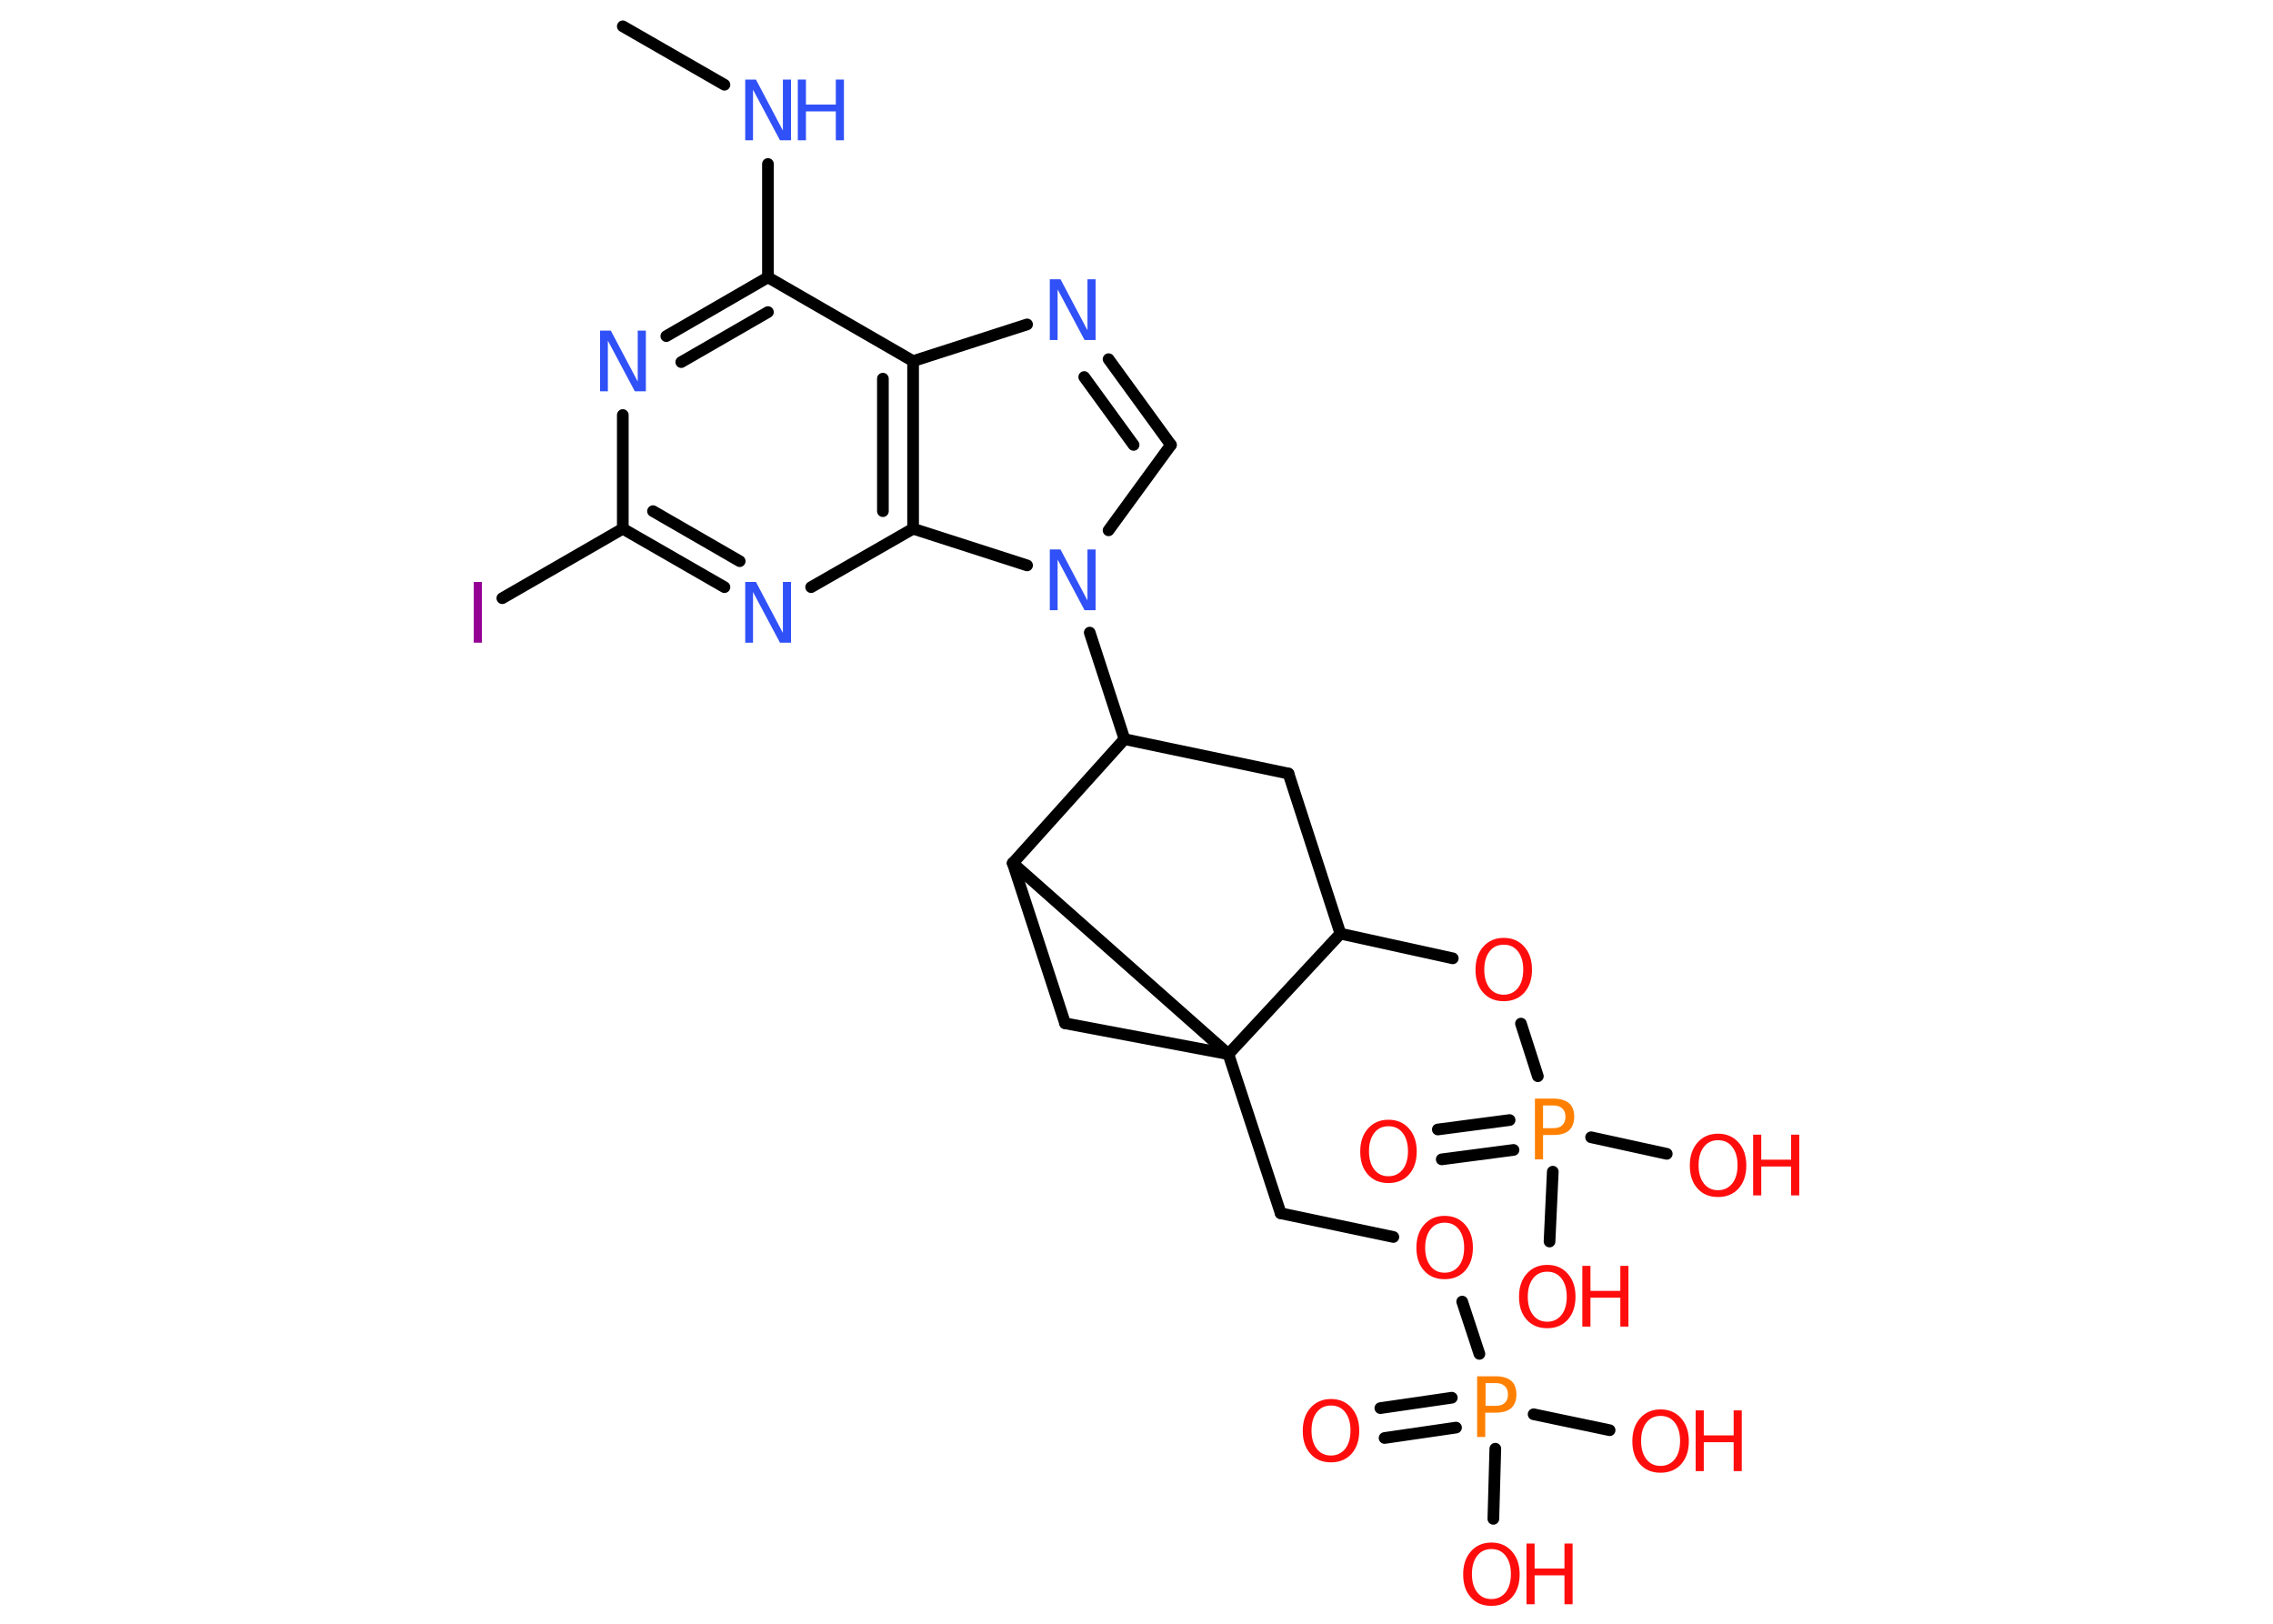 <?xml version='1.0' encoding='UTF-8'?>
<!DOCTYPE svg PUBLIC "-//W3C//DTD SVG 1.1//EN" "http://www.w3.org/Graphics/SVG/1.1/DTD/svg11.dtd">
<svg version='1.2' xmlns='http://www.w3.org/2000/svg' xmlns:xlink='http://www.w3.org/1999/xlink' width='70.0mm' height='50.0mm' viewBox='0 0 70.0 50.0'>
  <desc>Generated by the Chemistry Development Kit (http://github.com/cdk)</desc>
  <g stroke-linecap='round' stroke-linejoin='round' stroke='#000000' stroke-width='.36' fill='#FF0D0D'>
    <rect x='.0' y='.0' width='70.0' height='50.0' fill='#FFFFFF' stroke='none'/>
    <g id='mol1' class='mol'>
      <line id='mol1bnd1' class='bond' x1='19.18' y1='.81' x2='22.31' y2='2.61'/>
      <line id='mol1bnd2' class='bond' x1='23.65' y1='5.05' x2='23.65' y2='8.54'/>
      <g id='mol1bnd3' class='bond'>
        <line x1='23.65' y1='8.54' x2='20.52' y2='10.35'/>
        <line x1='23.65' y1='9.61' x2='20.98' y2='11.15'/>
      </g>
      <line id='mol1bnd4' class='bond' x1='19.18' y1='12.78' x2='19.18' y2='16.28'/>
      <line id='mol1bnd5' class='bond' x1='19.18' y1='16.28' x2='15.47' y2='18.42'/>
      <g id='mol1bnd6' class='bond'>
        <line x1='19.18' y1='16.28' x2='22.31' y2='18.08'/>
        <line x1='20.11' y1='15.74' x2='22.78' y2='17.28'/>
      </g>
      <line id='mol1bnd7' class='bond' x1='24.98' y1='18.08' x2='28.12' y2='16.28'/>
      <g id='mol1bnd8' class='bond'>
        <line x1='28.12' y1='16.28' x2='28.12' y2='11.12'/>
        <line x1='27.19' y1='15.74' x2='27.19' y2='11.66'/>
      </g>
      <line id='mol1bnd9' class='bond' x1='23.65' y1='8.54' x2='28.12' y2='11.12'/>
      <line id='mol1bnd10' class='bond' x1='28.12' y1='11.12' x2='31.63' y2='9.99'/>
      <g id='mol1bnd11' class='bond'>
        <line x1='36.06' y1='13.7' x2='34.14' y2='11.06'/>
        <line x1='34.91' y1='13.7' x2='33.39' y2='11.61'/>
      </g>
      <line id='mol1bnd12' class='bond' x1='36.06' y1='13.7' x2='34.14' y2='16.33'/>
      <line id='mol1bnd13' class='bond' x1='28.12' y1='16.28' x2='31.63' y2='17.41'/>
      <line id='mol1bnd14' class='bond' x1='33.56' y1='19.48' x2='34.63' y2='22.76'/>
      <line id='mol1bnd15' class='bond' x1='34.63' y1='22.76' x2='39.68' y2='23.82'/>
      <line id='mol1bnd16' class='bond' x1='39.68' y1='23.82' x2='41.28' y2='28.75'/>
      <line id='mol1bnd17' class='bond' x1='41.28' y1='28.75' x2='44.74' y2='29.51'/>
      <line id='mol1bnd18' class='bond' x1='46.84' y1='31.52' x2='47.36' y2='33.14'/>
      <g id='mol1bnd19' class='bond'>
        <line x1='46.61' y1='35.41' x2='44.4' y2='35.7'/>
        <line x1='46.49' y1='34.49' x2='44.28' y2='34.78'/>
      </g>
      <line id='mol1bnd20' class='bond' x1='49.0' y1='35.02' x2='51.33' y2='35.53'/>
      <line id='mol1bnd21' class='bond' x1='47.82' y1='36.08' x2='47.72' y2='38.23'/>
      <line id='mol1bnd22' class='bond' x1='41.28' y1='28.75' x2='37.83' y2='32.46'/>
      <line id='mol1bnd23' class='bond' x1='37.83' y1='32.46' x2='39.44' y2='37.36'/>
      <line id='mol1bnd24' class='bond' x1='39.44' y1='37.36' x2='42.91' y2='38.09'/>
      <line id='mol1bnd25' class='bond' x1='45.03' y1='40.08' x2='45.56' y2='41.69'/>
      <g id='mol1bnd26' class='bond'>
        <line x1='44.84' y1='43.96' x2='42.64' y2='44.28'/>
        <line x1='44.71' y1='43.04' x2='42.51' y2='43.36'/>
      </g>
      <line id='mol1bnd27' class='bond' x1='47.23' y1='43.55' x2='49.57' y2='44.04'/>
      <line id='mol1bnd28' class='bond' x1='46.05' y1='44.61' x2='45.99' y2='46.77'/>
      <line id='mol1bnd29' class='bond' x1='37.83' y1='32.46' x2='32.8' y2='31.51'/>
      <line id='mol1bnd30' class='bond' x1='32.8' y1='31.51' x2='31.19' y2='26.58'/>
      <line id='mol1bnd31' class='bond' x1='34.63' y1='22.76' x2='31.19' y2='26.58'/>
      <line id='mol1bnd32' class='bond' x1='37.83' y1='32.46' x2='31.19' y2='26.58'/>
      <g id='mol1atm2' class='atom'>
        <path d='M22.94 2.45h.34l.83 1.57v-1.57h.25v1.87h-.34l-.83 -1.56v1.56h-.24v-1.87z' stroke='none' fill='#3050F8'/>
        <path d='M24.57 2.45h.25v.77h.92v-.77h.25v1.87h-.25v-.89h-.92v.89h-.25v-1.87z' stroke='none' fill='#3050F8'/>
      </g>
      <path id='mol1atm4' class='atom' d='M18.47 10.18h.34l.83 1.57v-1.57h.25v1.87h-.34l-.83 -1.56v1.56h-.24v-1.87z' stroke='none' fill='#3050F8'/>
      <path id='mol1atm6' class='atom' d='M14.59 17.92h.25v1.87h-.25v-1.87z' stroke='none' fill='#940094'/>
      <path id='mol1atm7' class='atom' d='M22.94 17.92h.34l.83 1.57v-1.57h.25v1.87h-.34l-.83 -1.56v1.56h-.24v-1.87z' stroke='none' fill='#3050F8'/>
      <path id='mol1atm10' class='atom' d='M32.32 8.6h.34l.83 1.57v-1.57h.25v1.87h-.34l-.83 -1.56v1.56h-.24v-1.87z' stroke='none' fill='#3050F8'/>
      <path id='mol1atm12' class='atom' d='M32.32 16.92h.34l.83 1.57v-1.57h.25v1.87h-.34l-.83 -1.56v1.56h-.24v-1.87z' stroke='none' fill='#3050F8'/>
      <path id='mol1atm16' class='atom' d='M46.31 29.09q-.28 .0 -.44 .21q-.16 .21 -.16 .56q.0 .35 .16 .56q.16 .21 .44 .21q.27 .0 .44 -.21q.16 -.21 .16 -.56q.0 -.35 -.16 -.56q-.16 -.21 -.44 -.21zM46.31 28.88q.39 .0 .63 .27q.24 .27 .24 .71q.0 .44 -.24 .71q-.24 .26 -.63 .26q-.4 .0 -.63 -.26q-.24 -.26 -.24 -.71q.0 -.44 .24 -.71q.24 -.27 .63 -.27z' stroke='none'/>
      <path id='mol1atm17' class='atom' d='M47.52 34.04v.7h.32q.18 .0 .27 -.09q.1 -.09 .1 -.26q.0 -.17 -.1 -.26q-.1 -.09 -.27 -.09h-.32zM47.27 33.83h.57q.31 .0 .48 .14q.16 .14 .16 .42q.0 .27 -.16 .42q-.16 .14 -.48 .14h-.32v.75h-.25v-1.87z' stroke='none' fill='#FF8000'/>
      <path id='mol1atm18' class='atom' d='M42.76 34.68q-.28 .0 -.44 .21q-.16 .21 -.16 .56q.0 .35 .16 .56q.16 .21 .44 .21q.27 .0 .44 -.21q.16 -.21 .16 -.56q.0 -.35 -.16 -.56q-.16 -.21 -.44 -.21zM42.76 34.48q.39 .0 .63 .27q.24 .27 .24 .71q.0 .44 -.24 .71q-.24 .26 -.63 .26q-.4 .0 -.63 -.26q-.24 -.26 -.24 -.71q.0 -.44 .24 -.71q.24 -.27 .63 -.27z' stroke='none'/>
      <g id='mol1atm19' class='atom'>
        <path d='M52.91 35.11q-.28 .0 -.44 .21q-.16 .21 -.16 .56q.0 .35 .16 .56q.16 .21 .44 .21q.27 .0 .44 -.21q.16 -.21 .16 -.56q.0 -.35 -.16 -.56q-.16 -.21 -.44 -.21zM52.91 34.91q.39 .0 .63 .27q.24 .27 .24 .71q.0 .44 -.24 .71q-.24 .26 -.63 .26q-.4 .0 -.63 -.26q-.24 -.26 -.24 -.71q.0 -.44 .24 -.71q.24 -.27 .63 -.27z' stroke='none'/>
        <path d='M53.99 34.94h.25v.77h.92v-.77h.25v1.87h-.25v-.89h-.92v.89h-.25v-1.87z' stroke='none'/>
      </g>
      <g id='mol1atm20' class='atom'>
        <path d='M47.65 39.16q-.28 .0 -.44 .21q-.16 .21 -.16 .56q.0 .35 .16 .56q.16 .21 .44 .21q.27 .0 .44 -.21q.16 -.21 .16 -.56q.0 -.35 -.16 -.56q-.16 -.21 -.44 -.21zM47.65 38.95q.39 .0 .63 .27q.24 .27 .24 .71q.0 .44 -.24 .71q-.24 .26 -.63 .26q-.4 .0 -.63 -.26q-.24 -.26 -.24 -.71q.0 -.44 .24 -.71q.24 -.27 .63 -.27z' stroke='none'/>
        <path d='M48.73 38.98h.25v.77h.92v-.77h.25v1.87h-.25v-.89h-.92v.89h-.25v-1.87z' stroke='none'/>
      </g>
      <path id='mol1atm23' class='atom' d='M44.49 37.65q-.28 .0 -.44 .21q-.16 .21 -.16 .56q.0 .35 .16 .56q.16 .21 .44 .21q.27 .0 .44 -.21q.16 -.21 .16 -.56q.0 -.35 -.16 -.56q-.16 -.21 -.44 -.21zM44.49 37.44q.39 .0 .63 .27q.24 .27 .24 .71q.0 .44 -.24 .71q-.24 .26 -.63 .26q-.4 .0 -.63 -.26q-.24 -.26 -.24 -.71q.0 -.44 .24 -.71q.24 -.27 .63 -.27z' stroke='none'/>
      <path id='mol1atm24' class='atom' d='M45.75 42.59v.7h.32q.18 .0 .27 -.09q.1 -.09 .1 -.26q.0 -.17 -.1 -.26q-.1 -.09 -.27 -.09h-.32zM45.49 42.38h.57q.31 .0 .48 .14q.16 .14 .16 .42q.0 .27 -.16 .42q-.16 .14 -.48 .14h-.32v.75h-.25v-1.87z' stroke='none' fill='#FF8000'/>
      <path id='mol1atm25' class='atom' d='M40.99 43.28q-.28 .0 -.44 .21q-.16 .21 -.16 .56q.0 .35 .16 .56q.16 .21 .44 .21q.27 .0 .44 -.21q.16 -.21 .16 -.56q.0 -.35 -.16 -.56q-.16 -.21 -.44 -.21zM40.99 43.08q.39 .0 .63 .27q.24 .27 .24 .71q.0 .44 -.24 .71q-.24 .26 -.63 .26q-.4 .0 -.63 -.26q-.24 -.26 -.24 -.71q.0 -.44 .24 -.71q.24 -.27 .63 -.27z' stroke='none'/>
      <g id='mol1atm26' class='atom'>
        <path d='M51.14 43.6q-.28 .0 -.44 .21q-.16 .21 -.16 .56q.0 .35 .16 .56q.16 .21 .44 .21q.27 .0 .44 -.21q.16 -.21 .16 -.56q.0 -.35 -.16 -.56q-.16 -.21 -.44 -.21zM51.14 43.4q.39 .0 .63 .27q.24 .27 .24 .71q.0 .44 -.24 .71q-.24 .26 -.63 .26q-.4 .0 -.63 -.26q-.24 -.26 -.24 -.71q.0 -.44 .24 -.71q.24 -.27 .63 -.27z' stroke='none'/>
        <path d='M52.22 43.43h.25v.77h.92v-.77h.25v1.87h-.25v-.89h-.92v.89h-.25v-1.87z' stroke='none'/>
      </g>
      <g id='mol1atm27' class='atom'>
        <path d='M45.93 47.7q-.28 .0 -.44 .21q-.16 .21 -.16 .56q.0 .35 .16 .56q.16 .21 .44 .21q.27 .0 .44 -.21q.16 -.21 .16 -.56q.0 -.35 -.16 -.56q-.16 -.21 -.44 -.21zM45.93 47.5q.39 .0 .63 .27q.24 .27 .24 .71q.0 .44 -.24 .71q-.24 .26 -.63 .26q-.4 .0 -.63 -.26q-.24 -.26 -.24 -.71q.0 -.44 .24 -.71q.24 -.27 .63 -.27z' stroke='none'/>
        <path d='M47.01 47.53h.25v.77h.92v-.77h.25v1.87h-.25v-.89h-.92v.89h-.25v-1.87z' stroke='none'/>
      </g>
    </g>
  </g>
</svg>
